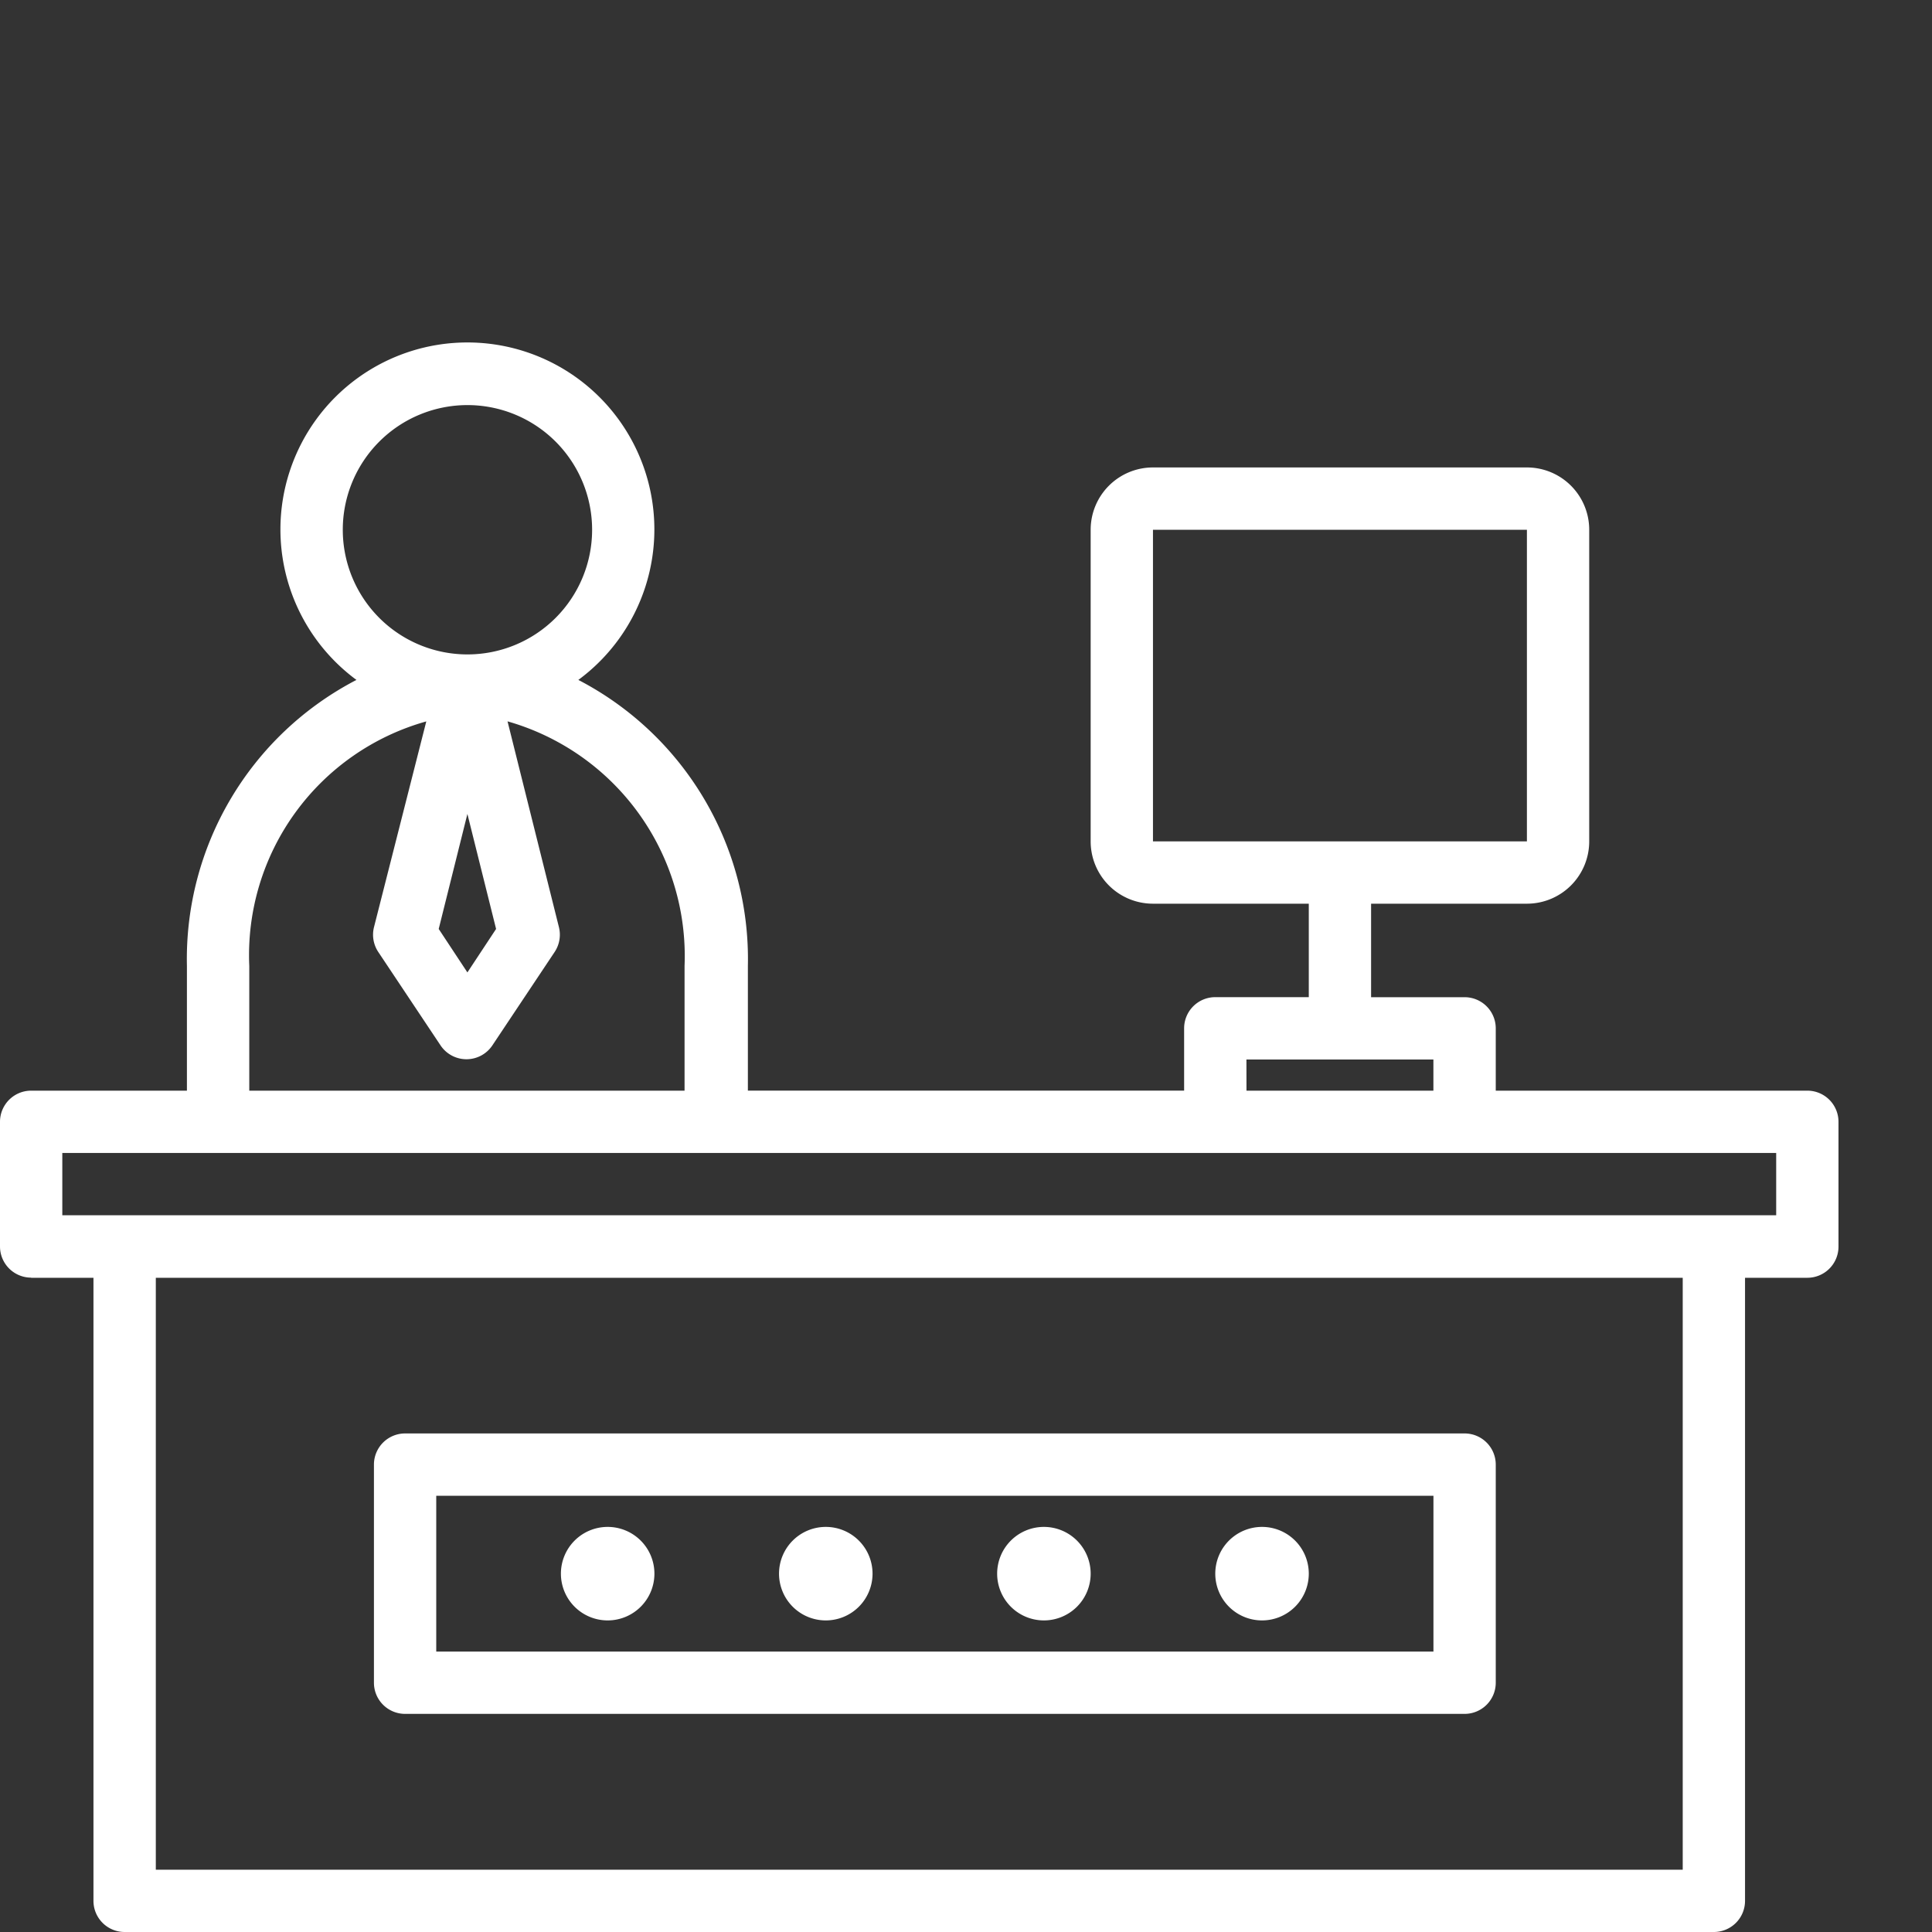 <svg xmlns="http://www.w3.org/2000/svg" xmlns:xlink="http://www.w3.org/1999/xlink" width="40" height="40" viewBox="0 0 40 40">
  <rect x="0" y="0" width="40" height="40" fill="#333333" stroke="none"/>
  <defs>
    <clipPath id="clip-path">
      <rect id="Rectangle_4602" data-name="Rectangle 4602" width="40" height="40" transform="translate(128 1853)" fill="#fff"/>
    </clipPath>
  </defs>
  <g id="Mask_Group_15" data-name="Mask Group 15" transform="translate(-128 -1853)" clip-path="url(#clip-path)">
    <g id="_002-reception" data-name="002-reception" transform="translate(127.355 1852.355)">
      <path id="Path_4965" data-name="Path 4965" d="M1.29,27.1h1.29V40a.645.645,0,0,0,.645.645h32.9A.645.645,0,0,0,36.774,40V27.1h1.29a.645.645,0,0,0,.645-.645V23.871a.645.645,0,0,0-.645-.645H31.613v-1.29a.645.645,0,0,0-.645-.645H29.032V19.355h3.226a1.29,1.29,0,0,0,1.29-1.29V11.613a1.29,1.29,0,0,0-1.29-1.29H24.516a1.29,1.29,0,0,0-1.29,1.29v6.452a1.29,1.29,0,0,0,1.29,1.29h3.226V21.29H25.806a.645.645,0,0,0-.645.645v1.29H16.129V20.645a6.51,6.51,0,0,0-3.51-5.923,3.871,3.871,0,1,0-4.594,0,6.51,6.51,0,0,0-3.51,5.923v2.581H1.29a.645.645,0,0,0-.645.645v2.581a.645.645,0,0,0,.645.645ZM35.484,39.355H3.871V27.1H35.484ZM24.516,18.065V11.613h7.742v6.452Zm1.935,4.516h3.871v.645H26.452ZM7.742,11.613a2.581,2.581,0,1,1,2.581,2.581,2.581,2.581,0,0,1-2.581-2.581Zm3.174,8.265-.594.9-.594-.9.594-2.381Zm-5.11.768a5.027,5.027,0,0,1,3.665-5.065L8.387,19.845a.645.645,0,0,0,.09.51l1.29,1.935a.645.645,0,0,0,1.071,0l1.29-1.935a.645.645,0,0,0,.09-.51l-1.065-4.265a5.054,5.054,0,0,1,3.665,5.065v2.581H5.806ZM1.935,24.516H37.419v1.29H1.935Z" fill="#fff"/>
      <path id="Path_4966" data-name="Path 4966" d="M9.032,36.129H30.968a.645.645,0,0,0,.645-.645V30.968a.645.645,0,0,0-.645-.645H9.032a.645.645,0,0,0-.645.645v4.516A.645.645,0,0,0,9.032,36.129Zm.645-4.516H30.323v3.226H9.677Z" fill="#fff"/>
      <path id="Path_4967" data-name="Path 4967" d="M13.226,32.258a.968.968,0,1,0,.968.968A.968.968,0,0,0,13.226,32.258Z" fill="#fff"/>
      <path id="Path_4968" data-name="Path 4968" d="M17.742,32.258a.968.968,0,1,0,.968.968A.968.968,0,0,0,17.742,32.258Z" fill="#fff"/>
      <path id="Path_4969" data-name="Path 4969" d="M22.258,32.258a.968.968,0,1,0,.968.968A.968.968,0,0,0,22.258,32.258Z" fill="#fff"/>
      <path id="Path_4970" data-name="Path 4970" d="M26.774,32.258a.968.968,0,1,0,.968.968A.968.968,0,0,0,26.774,32.258Z" fill="#fff"/>
    </g>
  </g>
</svg>
